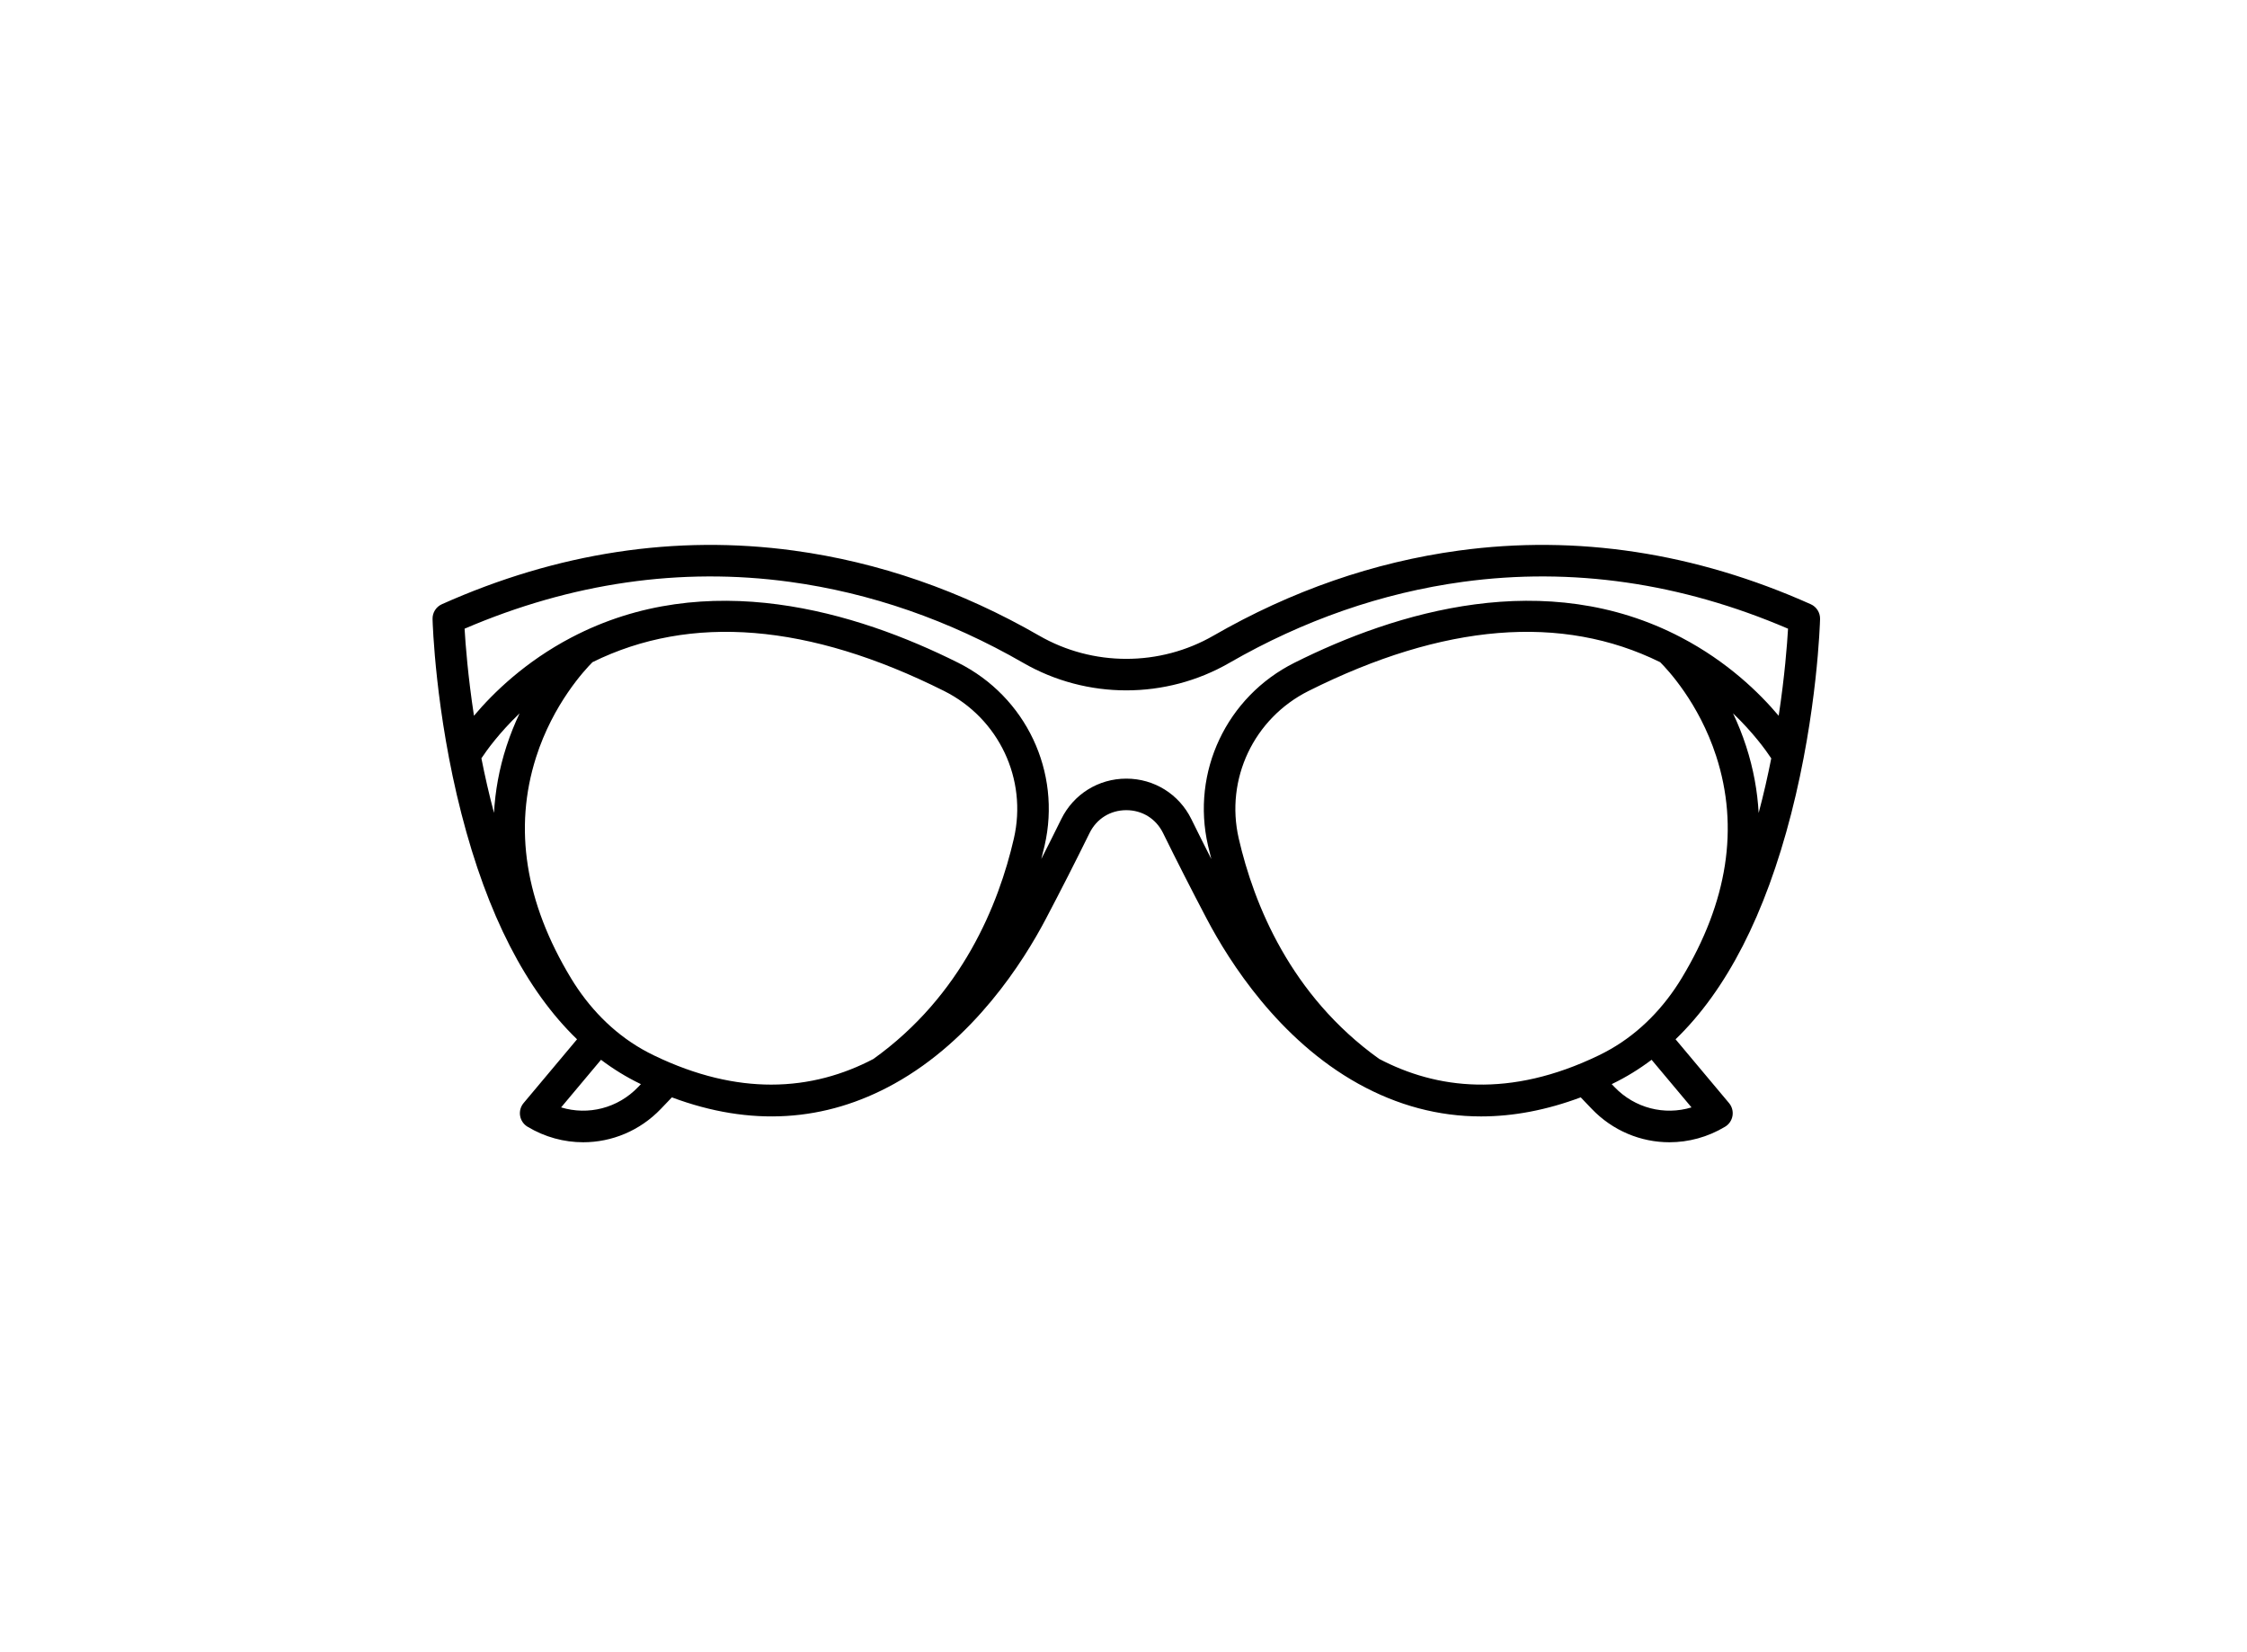 <svg width="400" height="294" viewBox="0 0 400 294" fill="none" xmlns="http://www.w3.org/2000/svg">
<path d="M318.86 144.853C323.516 126.721 323.982 110.863 323.999 110.197C324.029 109.063 323.374 108.023 322.339 107.56C301.775 98.365 280.696 95.151 259.69 98.011C244.581 100.068 229.892 105.159 216.032 113.145C206.452 118.666 194.548 118.665 184.968 113.145C171.108 105.159 156.419 100.068 141.31 98.011C120.302 95.153 99.226 98.365 78.661 107.56C77.626 108.023 76.971 109.063 77.001 110.197C77.018 110.863 77.484 126.721 82.14 144.853C86.754 162.821 93.654 176.26 102.723 185.01L93.204 196.365C92.677 196.995 92.451 197.823 92.587 198.633C92.723 199.443 93.207 200.153 93.911 200.575C97.008 202.433 100.427 203.338 103.816 203.338C108.902 203.338 113.917 201.298 117.66 197.38L119.606 195.346C133.578 200.567 146.872 199.762 159.198 192.922C173.37 185.058 182.162 171.198 186.143 163.637C188.869 158.456 191.498 153.294 193.956 148.296C195.211 145.745 197.657 144.222 200.499 144.222C203.342 144.222 205.788 145.745 207.042 148.295C209.502 153.298 212.131 158.459 214.856 163.636C218.836 171.198 227.629 185.058 241.801 192.921C248.791 196.8 256.093 198.739 263.653 198.739C269.423 198.739 275.345 197.605 281.394 195.345L283.338 197.379C287.083 201.298 292.098 203.338 297.184 203.338C300.572 203.338 303.992 202.433 307.088 200.574C307.793 200.152 308.276 199.442 308.412 198.633C308.548 197.823 308.323 196.994 307.795 196.365L298.276 185.009C307.345 176.26 314.245 162.82 318.86 144.853ZM310.84 132.853C310.152 130.736 309.353 128.779 308.502 126.982C312.111 130.438 314.351 133.549 315.31 134.999C314.693 138.124 313.953 141.393 313.068 144.718C312.854 140.868 312.155 136.902 310.84 132.853ZM87.938 144.704C87.053 141.38 86.314 138.113 85.697 134.989C86.659 133.534 88.896 130.431 92.496 126.984C91.646 128.779 90.847 130.736 90.159 132.853C88.846 136.898 88.153 140.859 87.938 144.704ZM113.603 193.501C109.987 197.287 104.695 198.594 99.885 197.133L106.99 188.658C109.2 190.323 111.519 191.749 113.951 192.925C113.997 192.947 114.044 192.968 114.09 192.99L113.603 193.501ZM137.283 193.077C130.978 193.077 124.011 191.552 116.394 187.87C115.683 187.527 114.987 187.16 114.305 186.77C109.039 183.761 104.764 179.298 101.628 174.106C93.495 160.644 91.404 147.455 95.422 134.826C98.46 125.275 104.17 119.178 105.472 117.876C122.967 109.245 144.017 110.962 168.06 123.002C177.811 127.886 182.92 138.688 180.484 149.272C177.793 160.96 171.265 177.214 155.471 188.514C150.178 191.287 144.117 193.079 137.283 193.077ZM212.08 145.818C209.893 141.371 205.456 138.608 200.501 138.608H200.5C195.544 138.608 191.107 141.371 188.92 145.818C187.772 148.152 186.583 150.524 185.368 152.915C185.58 152.104 185.776 151.307 185.955 150.531C188.974 137.414 182.649 124.03 170.575 117.983C152.503 108.933 125.885 100.806 101.711 113.483C93.503 117.786 87.82 123.318 84.373 127.412C83.297 120.347 82.865 114.695 82.703 111.917C101.74 103.745 121.191 100.939 140.552 103.572C154.937 105.53 168.938 110.387 182.165 118.008C193.473 124.524 207.525 124.525 218.835 118.008C232.062 110.387 246.062 105.53 260.448 103.572C279.808 100.937 299.261 103.745 318.298 111.917C318.137 114.696 317.707 120.35 316.633 127.418C313.187 123.324 307.502 117.788 299.289 113.482C275.115 100.805 248.498 108.933 230.426 117.982C218.35 124.029 212.025 137.414 215.046 150.531C215.225 151.308 215.422 152.105 215.633 152.917C214.417 150.527 213.228 148.154 212.08 145.818ZM245.51 188.499C229.73 177.201 223.206 160.955 220.517 149.273C218.08 138.689 223.189 127.886 232.941 123.002C256.985 110.962 278.035 109.246 295.533 117.878C296.82 119.158 302.424 125.106 305.502 134.587C309.625 147.286 307.561 160.555 299.374 174.106C296.236 179.299 291.961 183.763 286.692 186.772C286.011 187.161 285.317 187.527 284.606 187.871C268.718 195.549 255.688 193.84 245.51 188.499ZM301.114 197.133C296.306 198.593 291.013 197.285 287.396 193.5L286.909 192.99C286.955 192.967 287.002 192.947 287.048 192.924C289.48 191.749 291.799 190.322 294.009 188.657L301.114 197.133Z" fill="#000000"/>
</svg>

